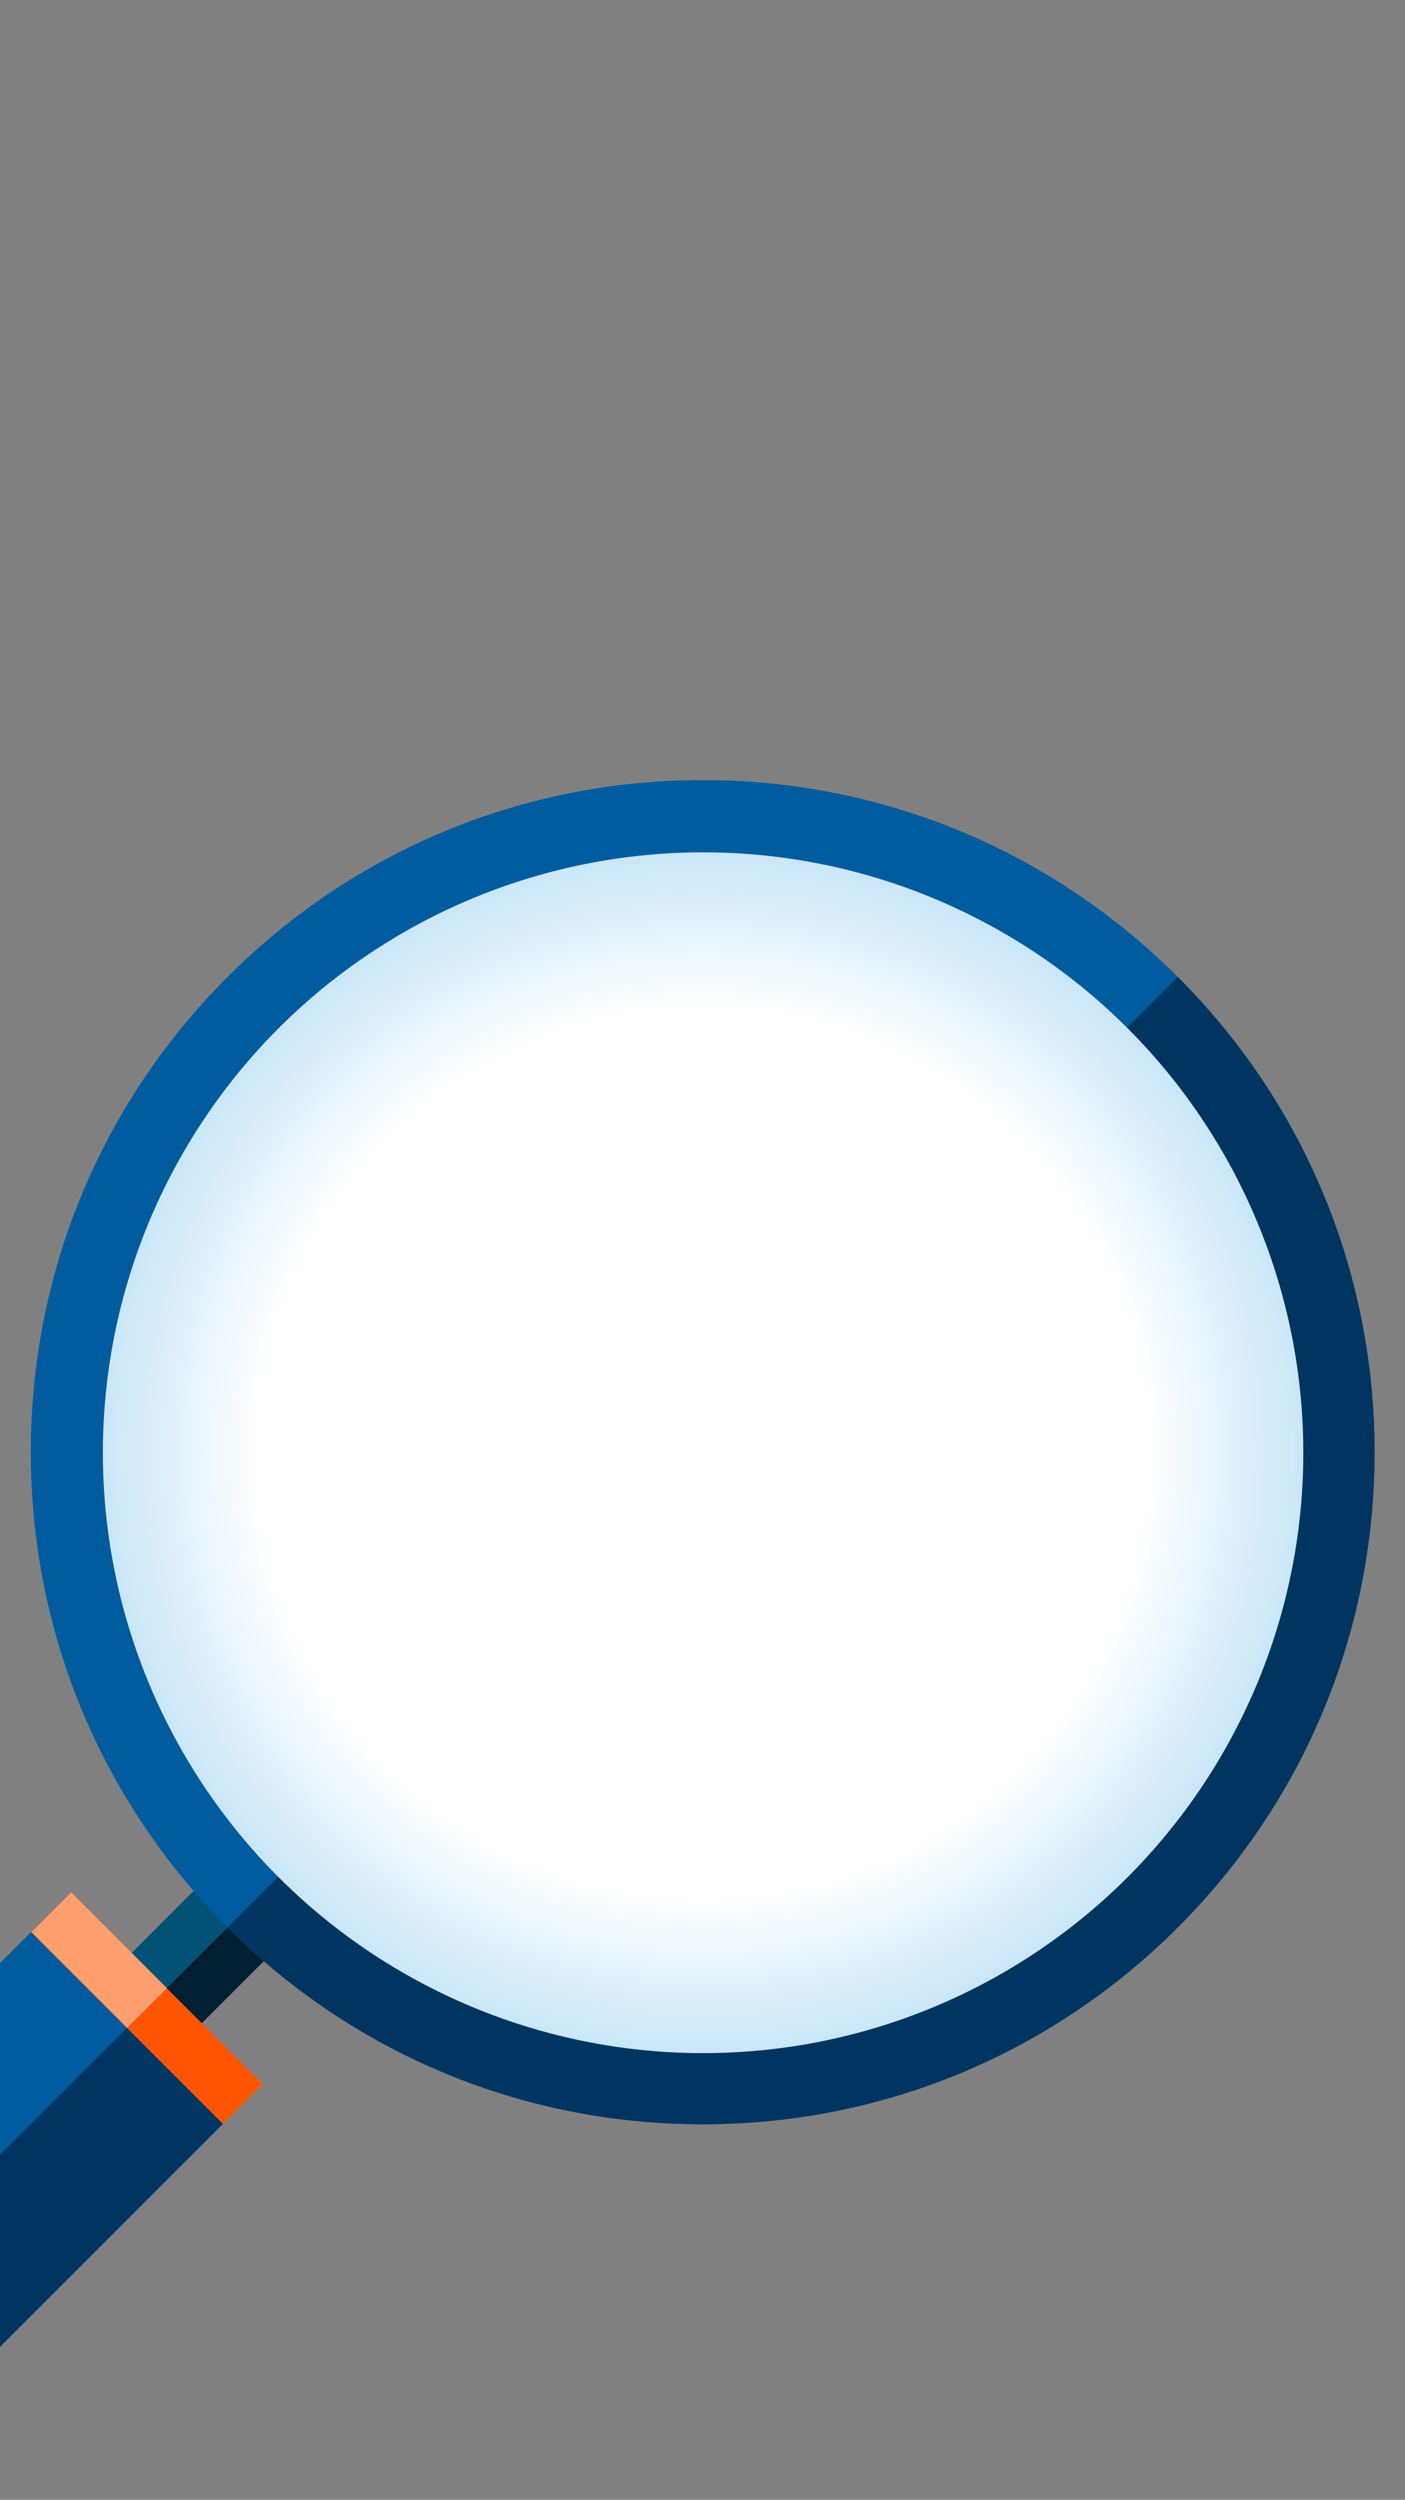 <svg width="375" height="667" viewBox="0 0 375 667" fill="none" xmlns="http://www.w3.org/2000/svg">
<rect x="0" y="0" width="375" height="667" fill="#808080" stroke="none"/>
<g clip-path="url(#clip0)">
<path d="M68.748 487.486L87.476 506.213L45.903 547.787L27.175 529.116L68.748 487.486Z" fill="#001F33"/>
<path d="M36.538 538.479L27.175 529.115L68.748 487.542L78.112 496.906L36.538 538.479Z" fill="#045178"/>
<path d="M8.223 387.473C8.223 435.364 26.894 480.435 60.739 514.28C94.585 548.126 139.655 566.797 187.547 566.797C235.438 566.797 280.509 548.126 314.354 514.28C348.199 480.435 366.871 435.364 366.871 387.473C366.871 339.582 348.199 294.511 314.354 260.666C280.452 226.82 235.438 208.149 187.547 208.149C139.655 208.149 94.585 226.82 60.739 260.666C26.894 294.511 8.223 339.582 8.223 387.473ZM87.082 287.065C142.476 231.672 232.561 231.672 287.955 287.065C343.348 342.402 343.348 432.544 287.955 487.937C232.561 543.331 142.476 543.331 87.082 487.937C31.689 432.544 31.689 342.402 87.082 287.065Z" fill="#005C9E"/>
<path d="M8.334 515.521L59.497 566.684L-95.233 721.414L-146.396 670.251L8.334 515.521Z" fill="#003561"/>
<path d="M-120.842 695.804L-146.396 670.251L8.334 515.521L33.887 541.074L-120.842 695.804Z" fill="#005C9E"/>
<path d="M8.335 515.522L59.498 566.684L70.103 556.08L18.94 504.917L8.335 515.522Z" fill="#FF5500"/>
<path d="M44.55 530.47L18.997 504.917L8.392 515.522L33.945 541.075L44.55 530.47Z" fill="#FF9E6E"/>
<path d="M366.87 387.474C366.87 339.582 348.198 294.512 314.353 260.666L288.01 287.009C343.347 342.403 343.347 432.544 287.954 487.938C232.56 543.331 142.475 543.331 87.082 487.938L60.739 514.281C94.584 548.126 139.655 566.798 187.546 566.798C235.437 566.798 280.508 548.126 314.353 514.281C348.198 480.436 366.87 435.365 366.87 387.474Z" fill="#003561"/>
<circle cx="187.659" cy="387.618" r="160.201" fill="url(#paint0_radial)"/>
</g>
<defs>
<radialGradient id="paint0_radial" cx="0" cy="0" r="1" gradientUnits="userSpaceOnUse" gradientTransform="translate(187.659 387.618) rotate(90) scale(320.685)">
<stop offset="0.375" stop-color="white"/>
<stop offset="1" stop-color="#008BDA"/>
</radialGradient>
<clipPath id="clip0">
<rect width="375" height="667" fill="white"/>
</clipPath>
</defs>
</svg>

